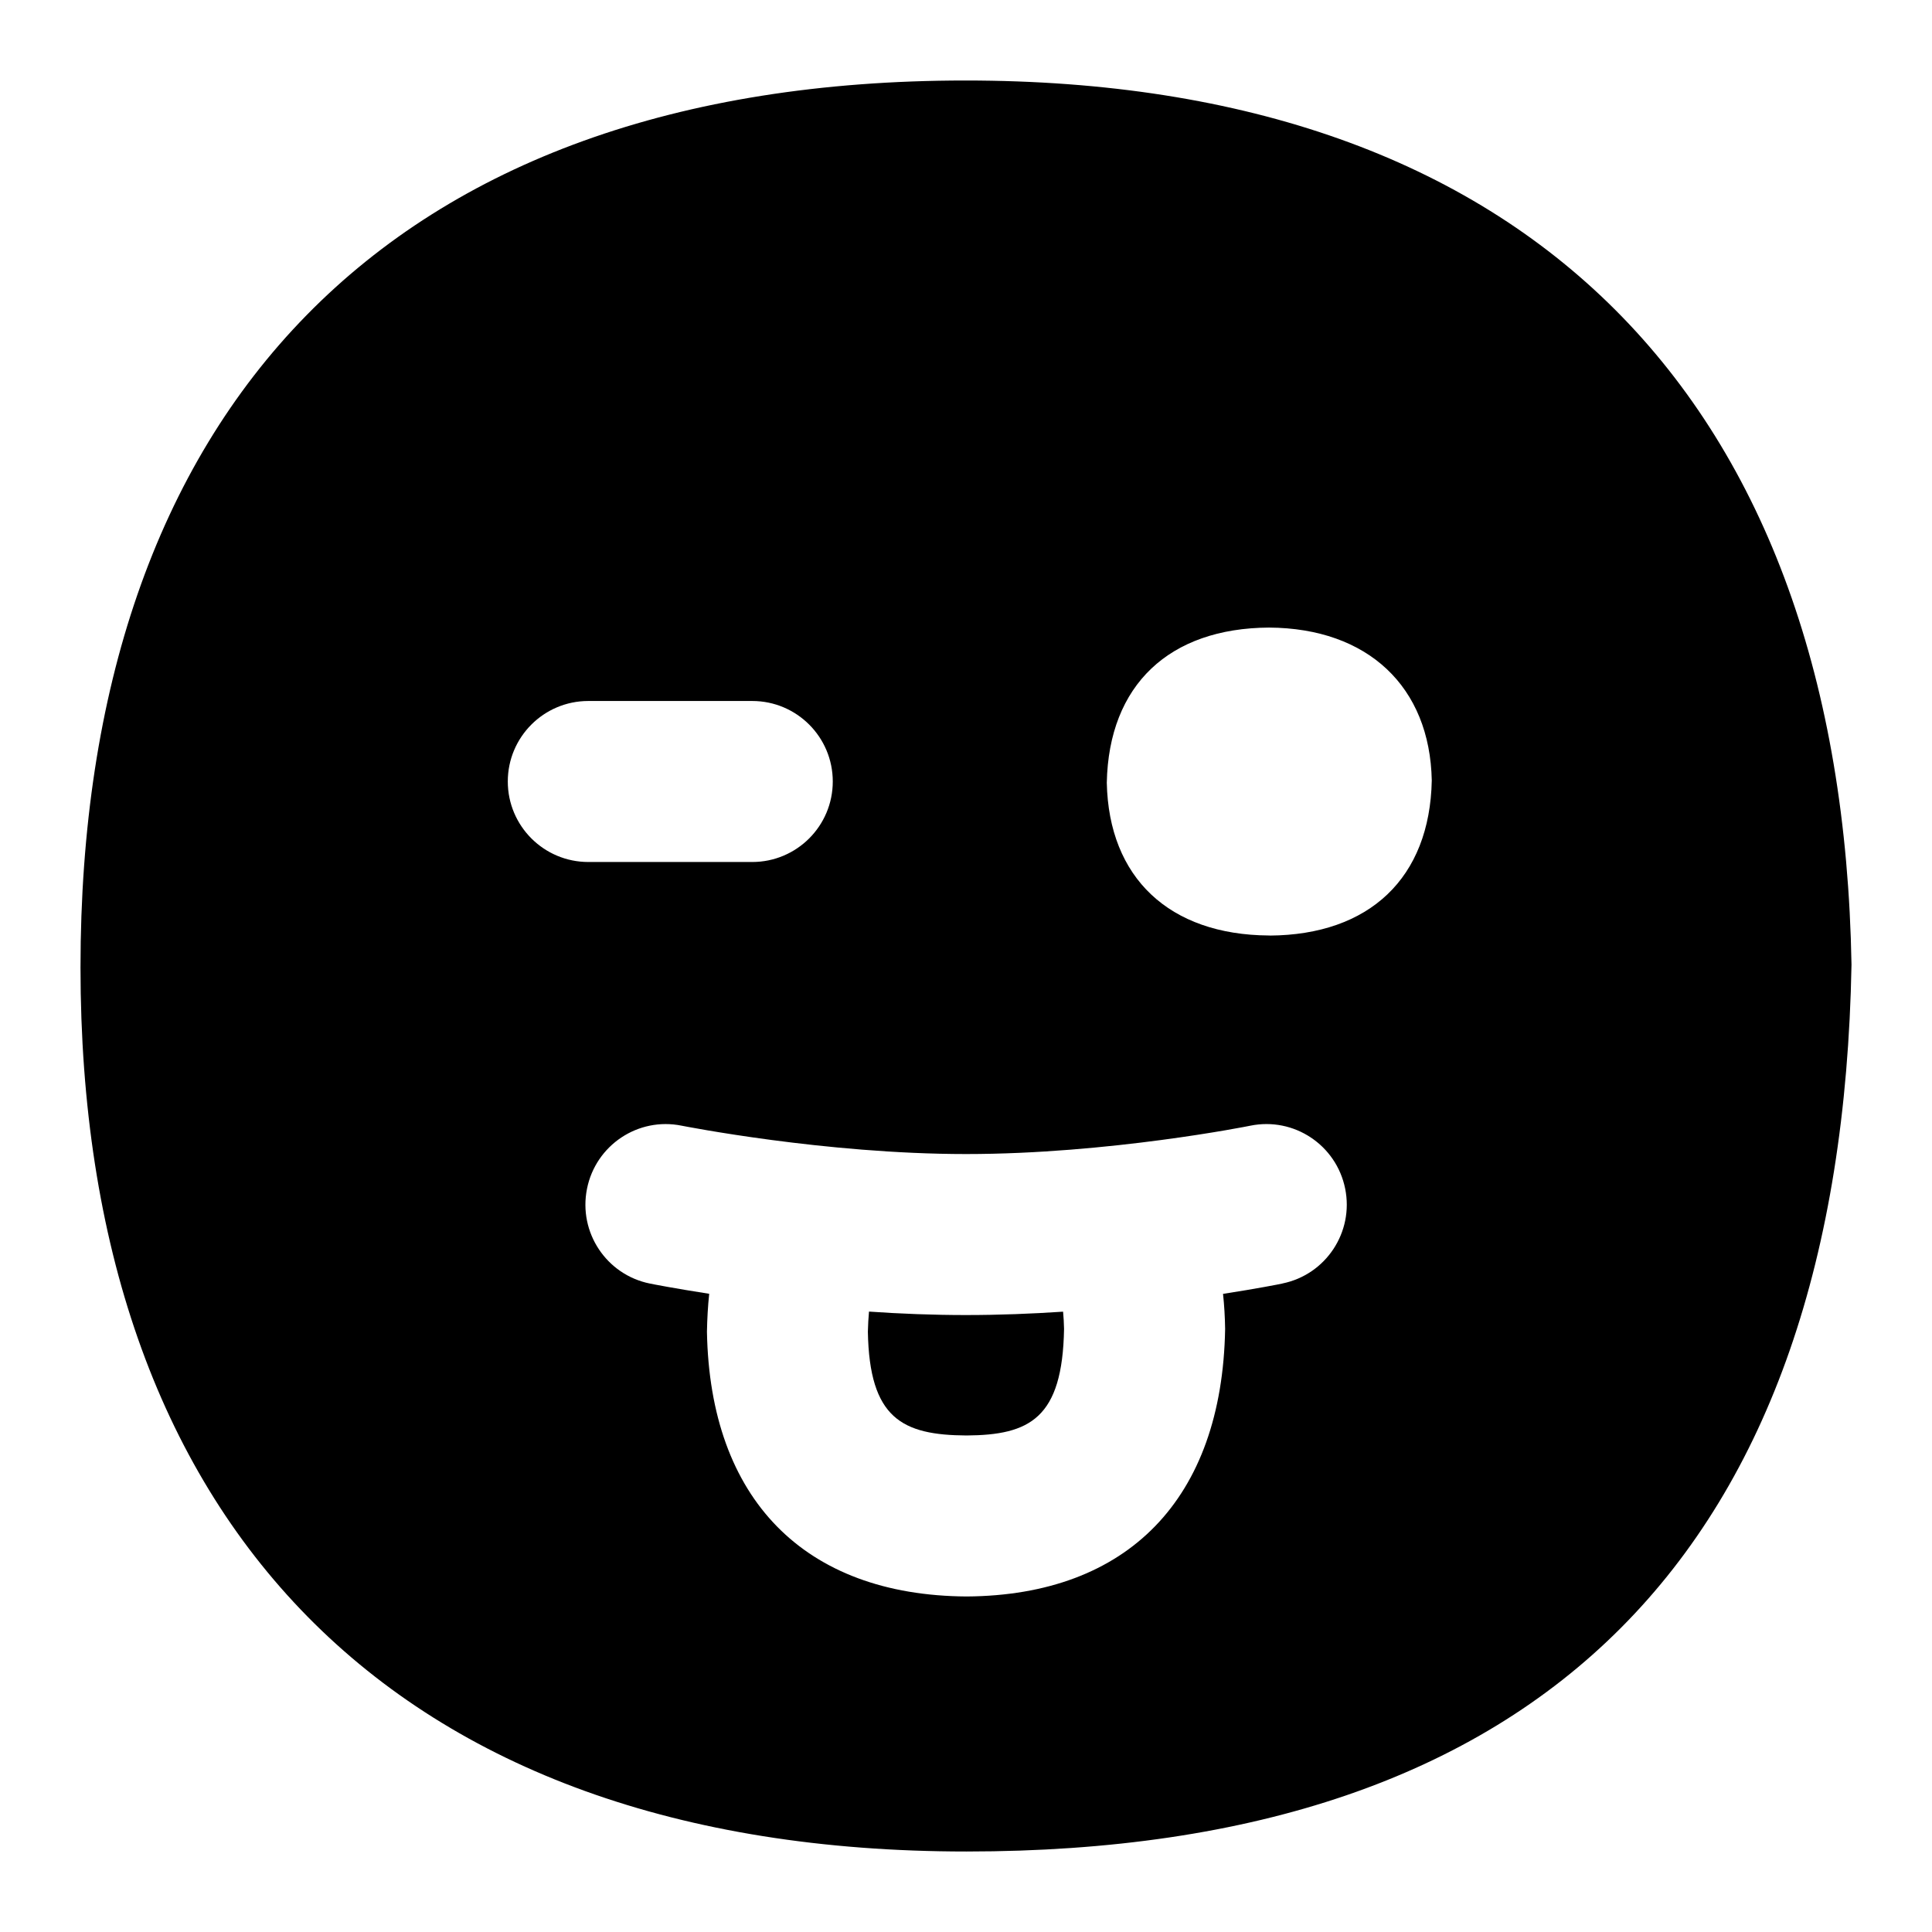 <?xml version="1.0" encoding="UTF-8"?>
<svg xmlns="http://www.w3.org/2000/svg" id="Layer_1" data-name="Layer 1" viewBox="0 0 24 24">
  <path d="M12,16.336c-.41,0-.817-.016-1.205-.043-.007,.079-.012,.162-.014,.25,.019,1.078,.427,1.284,1.225,1.289,.784-.005,1.193-.211,1.212-1.324-.001-.073-.006-.144-.012-.214-.387,.026-.794,.042-1.206,.042Z"/>
  <path d="M11.994,1C4.819,1,1,5.106,1,12.019c0,6.859,3.851,10.981,11.006,10.981s10.861-3.737,10.994-11.017c-.122-7.037-4.026-10.983-11.006-10.983ZM6.308,9.708c0-.552,.448-1,1-1h2.037c.552,0,1,.448,1,1s-.448,1-1,1h-2.037c-.552,0-1-.448-1-1Zm9.621,6.237c-.029,.006-.303,.061-.736,.128,.015,.141,.024,.287,.026,.436-.037,2.112-1.208,3.31-3.212,3.323-2.018-.013-3.188-1.211-3.225-3.289,.003-.164,.012-.321,.028-.471-.432-.067-.707-.121-.736-.127-.541-.109-.891-.636-.782-1.178,.108-.541,.635-.894,1.177-.783,.018,.003,1.775,.352,3.532,.352,1.775,0,3.513-.348,3.53-.352,.542-.111,1.069,.239,1.179,.781,.11,.541-.239,1.069-.78,1.179Zm-.155-4.324h-.012c-1.237-.008-1.989-.717-2.013-1.898,.024-1.215,.777-1.92,2.015-1.927,1.229,.007,1.999,.735,2.022,1.899-.024,1.214-.776,1.919-2.013,1.927Z"/>
</svg>
